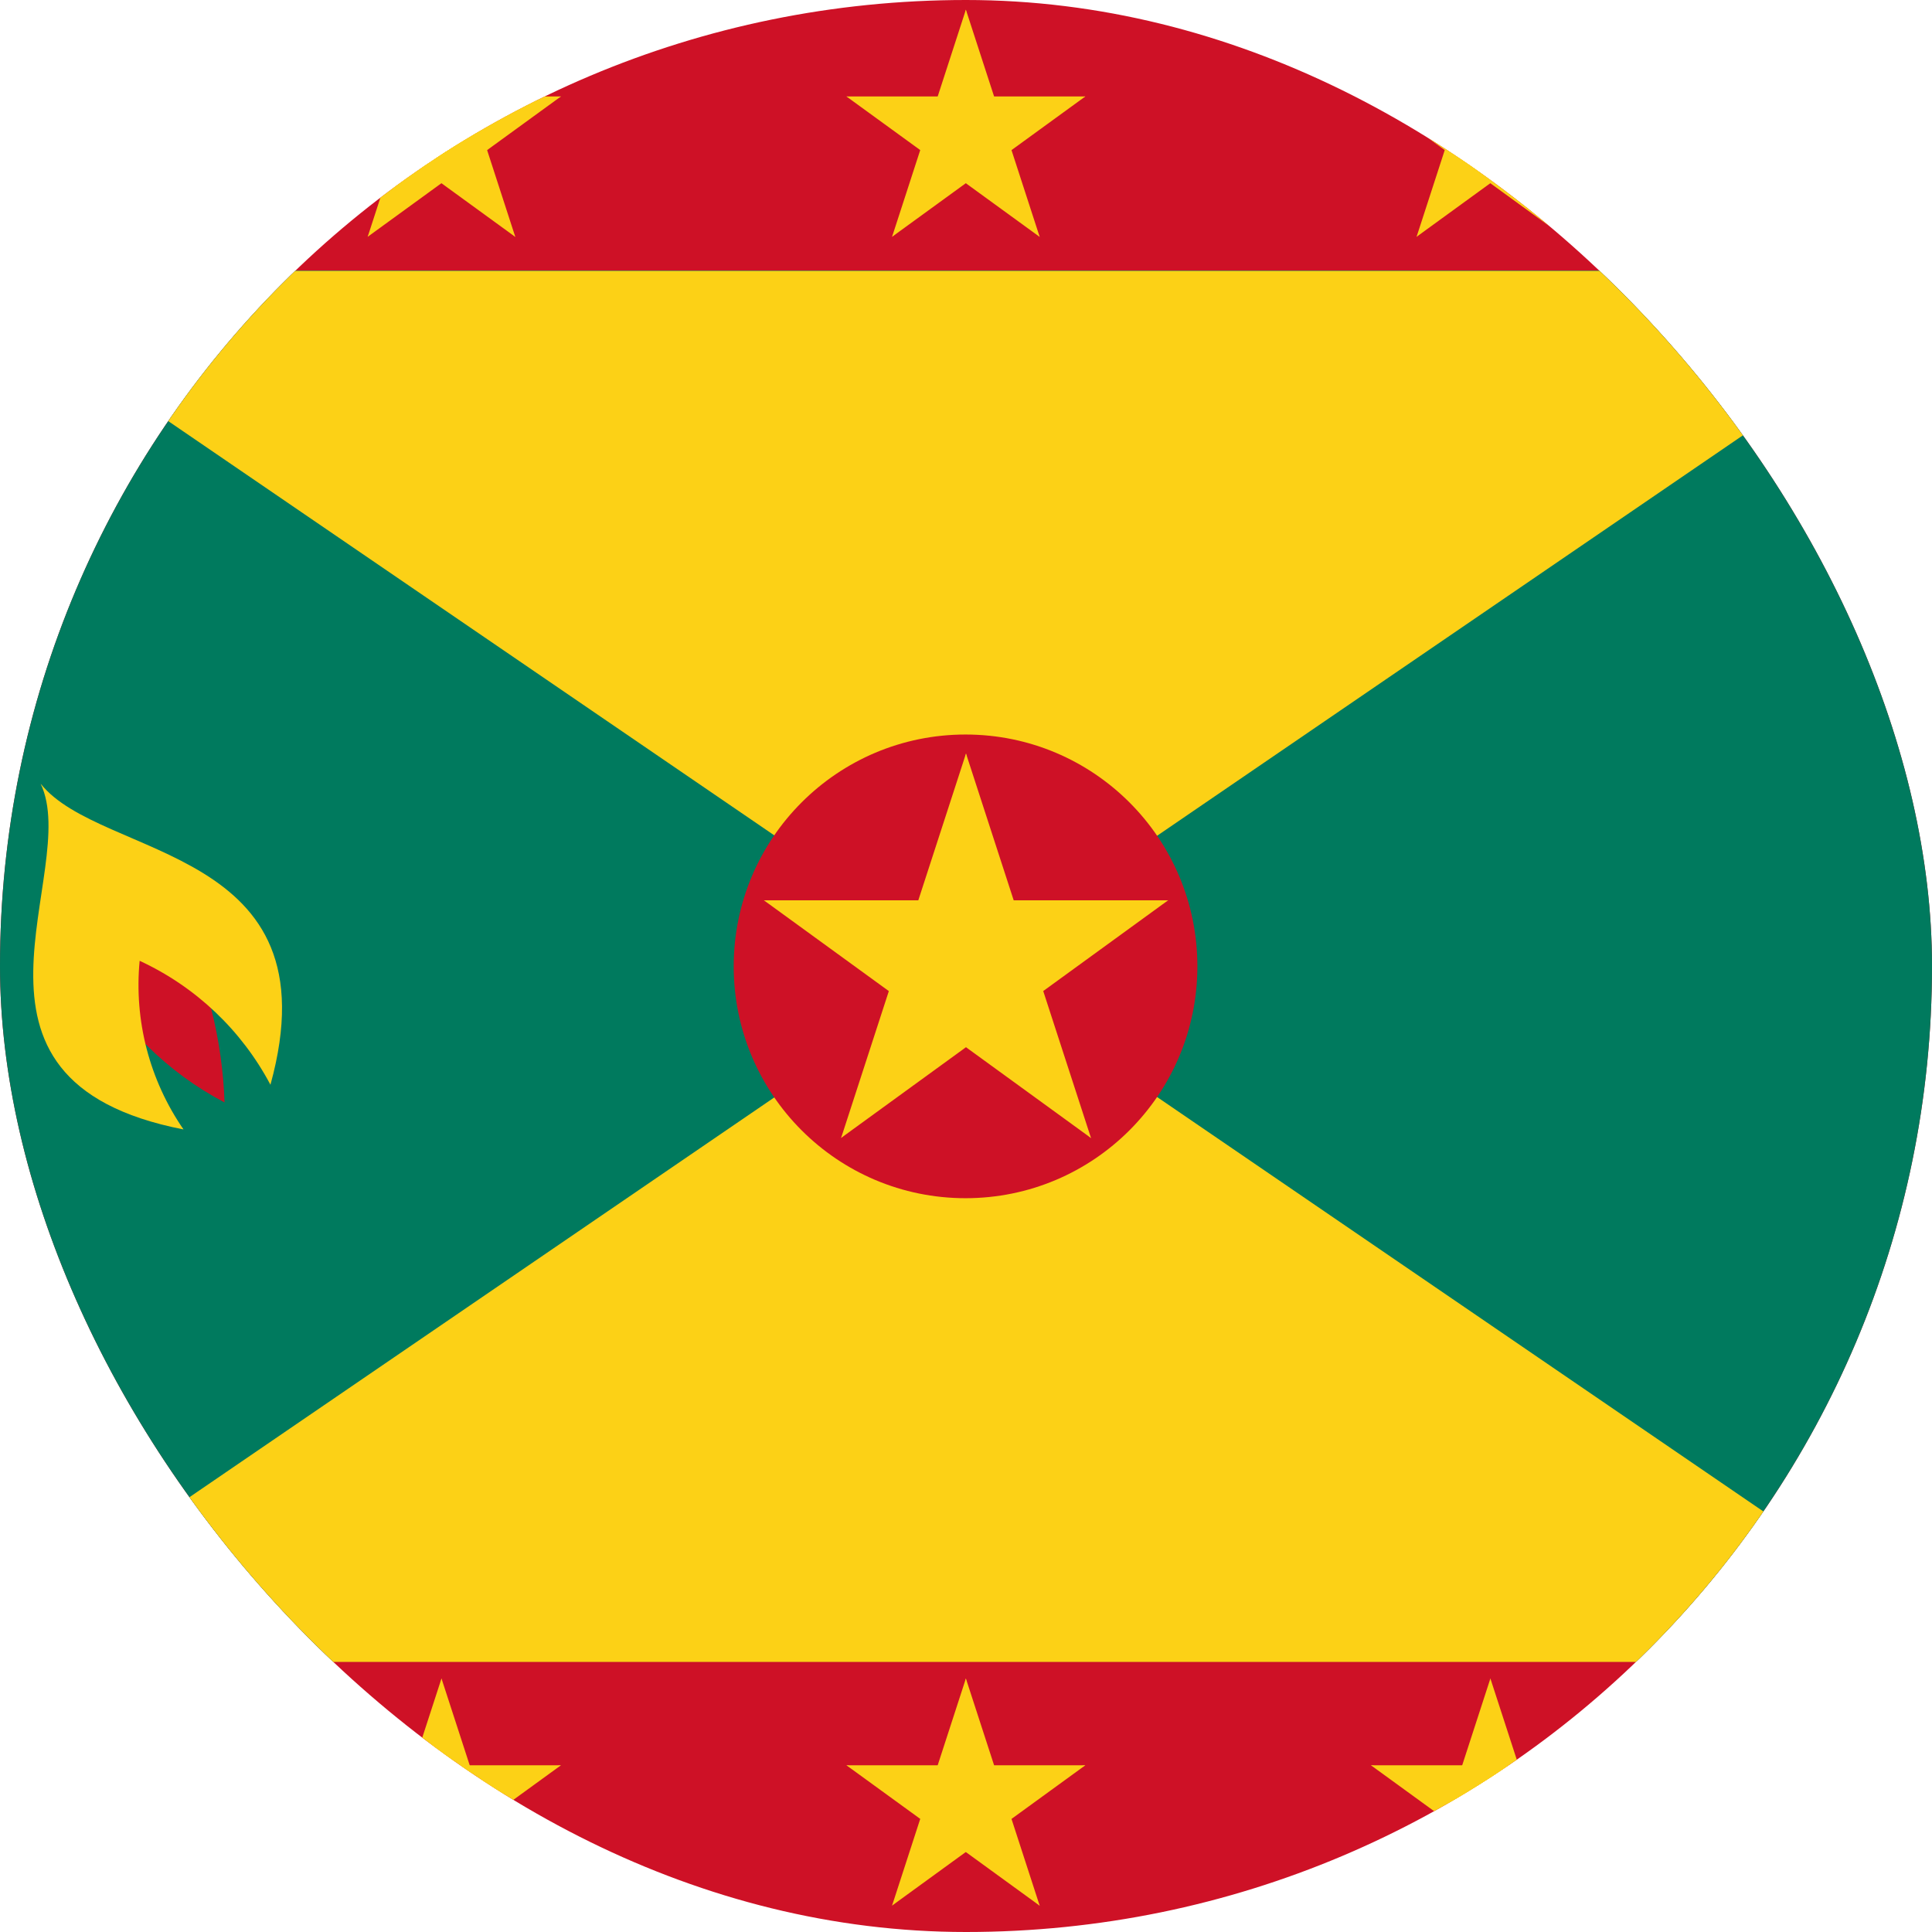<svg width="64" height="64" viewBox="0 0 64 64" fill="none" xmlns="http://www.w3.org/2000/svg">
<g clip-path="url(#clip0_423_10019)">
<g clip-path="url(#clip1_423_10019)">
<g clip-path="url(#clip2_423_10019)">
<path d="M-10.668 0H74.665V64H-10.668V0Z" fill="#CE1126"/>
<path d="M-1.707 8.961H65.706V55.041H-1.707V8.961Z" fill="#007A5E"/>
<path d="M-1.707 8.973H65.706L-1.707 55.053H65.706L-1.707 8.973Z" fill="#FCD116"/>
<path d="M31.985 39.692C36.226 39.692 39.665 36.254 39.665 32.012C39.665 27.77 36.226 24.332 31.985 24.332C27.743 24.332 24.305 27.77 24.305 32.012C24.305 36.254 27.743 39.692 31.985 39.692Z" fill="#CE1126"/>
<path d="M32 24.961L29.825 31.656L33.172 32.744" fill="#FCD116"/>
<path d="M32 24.961L34.175 31.656L30.828 32.744" fill="#FCD116"/>
<path d="M38.695 29.824H31.655V33.344" fill="#FCD116"/>
<path d="M38.695 29.824L33 33.962L30.931 31.114" fill="#FCD116"/>
<path d="M36.141 37.699L33.965 31.004L30.617 32.092" fill="#FCD116"/>
<path d="M36.141 37.699L30.445 33.561L32.514 30.713" fill="#FCD116"/>
<path d="M27.863 37.695L33.559 33.557L31.49 30.71" fill="#FCD116"/>
<path d="M27.863 37.695L30.039 31L33.386 32.088" fill="#FCD116"/>
<path d="M25.305 29.824L31 33.962L33.069 31.114" fill="#FCD116"/>
<path d="M25.305 29.824H32.345V33.344" fill="#FCD116"/>
<path d="M14.625 0.32L13.339 4.277L15.318 4.919" fill="#FCD116"/>
<path d="M14.625 0.32L15.911 4.277L13.932 4.919" fill="#FCD116"/>
<path d="M18.582 3.195H14.422V5.275" fill="#FCD116"/>
<path d="M18.582 3.195L15.216 5.641L13.994 3.958" fill="#FCD116"/>
<path d="M17.07 7.848L15.785 3.891L13.807 4.534" fill="#FCD116"/>
<path d="M17.07 7.848L13.705 5.402L14.927 3.72" fill="#FCD116"/>
<path d="M12.18 7.844L15.545 5.399L14.323 3.716" fill="#FCD116"/>
<path d="M12.18 7.844L13.465 3.887L15.443 4.53" fill="#FCD116"/>
<path d="M10.668 3.195L14.034 5.641L15.256 3.958" fill="#FCD116"/>
<path d="M10.668 3.195H14.828V5.275" fill="#FCD116"/>
<path d="M31.996 0.32L30.711 4.277L32.689 4.919" fill="#FCD116"/>
<path d="M31.996 0.32L33.282 4.277L31.303 4.919" fill="#FCD116"/>
<path d="M35.953 3.195H31.793V5.275" fill="#FCD116"/>
<path d="M35.953 3.195L32.588 5.641L31.365 3.958" fill="#FCD116"/>
<path d="M34.441 7.848L33.156 3.891L31.178 4.534" fill="#FCD116"/>
<path d="M34.441 7.848L31.076 5.402L32.298 3.72" fill="#FCD116"/>
<path d="M29.551 7.844L32.916 5.399L31.694 3.716" fill="#FCD116"/>
<path d="M29.551 7.844L30.836 3.887L32.815 4.53" fill="#FCD116"/>
<path d="M28.039 3.195L31.405 5.641L32.627 3.958" fill="#FCD116"/>
<path d="M28.039 3.195H32.199V5.275" fill="#FCD116"/>
<path d="M49.371 0.32L48.086 4.277L50.064 4.919" fill="#FCD116"/>
<path d="M49.371 0.32L50.657 4.277L48.678 4.919" fill="#FCD116"/>
<path d="M53.328 3.195H49.168V5.275" fill="#FCD116"/>
<path d="M53.328 3.195L49.963 5.641L48.74 3.958" fill="#FCD116"/>
<path d="M51.816 7.848L50.531 3.891L48.553 4.534" fill="#FCD116"/>
<path d="M51.816 7.848L48.451 5.402L49.673 3.72" fill="#FCD116"/>
<path d="M46.926 7.844L50.291 5.399L49.069 3.716" fill="#FCD116"/>
<path d="M46.926 7.844L48.211 3.887L50.19 4.53" fill="#FCD116"/>
<path d="M45.414 3.195L48.78 5.641L50.002 3.958" fill="#FCD116"/>
<path d="M45.414 3.195H49.574V5.275" fill="#FCD116"/>
<path d="M2.973 32.093C3.986 33.982 5.541 35.524 7.439 36.52C7.365 34.436 6.852 32.391 5.933 30.52L2.973 32.093Z" fill="#CE1126"/>
<path d="M1.346 25.961C2.732 28.854 -2.268 35.788 6.079 37.414C4.952 35.781 4.437 33.803 4.626 31.828C6.481 32.685 8.003 34.128 8.959 35.934C11.146 28.001 3.359 28.494 1.346 25.961Z" fill="#FCD116"/>
<path d="M14.625 55.602L13.339 59.558L15.318 60.201" fill="#FCD116"/>
<path d="M14.625 55.602L15.911 59.558L13.932 60.201" fill="#FCD116"/>
<path d="M18.582 58.477H14.422V60.557" fill="#FCD116"/>
<path d="M18.582 58.477L15.216 60.922L13.994 59.239" fill="#FCD116"/>
<path d="M17.07 63.129L15.785 59.172L13.807 59.815" fill="#FCD116"/>
<path d="M17.07 63.129L13.705 60.684L14.927 59.001" fill="#FCD116"/>
<path d="M12.18 63.125L15.545 60.68L14.323 58.997" fill="#FCD116"/>
<path d="M12.18 63.125L13.465 59.169L15.443 59.811" fill="#FCD116"/>
<path d="M10.668 58.477L14.034 60.922L15.256 59.239" fill="#FCD116"/>
<path d="M10.668 58.477H14.828V60.557" fill="#FCD116"/>
<path d="M31.996 55.602L30.711 59.558L32.689 60.201" fill="#FCD116"/>
<path d="M31.996 55.602L33.282 59.558L31.303 60.201" fill="#FCD116"/>
<path d="M35.953 58.477H31.793V60.557" fill="#FCD116"/>
<path d="M35.953 58.477L32.588 60.922L31.365 59.239" fill="#FCD116"/>
<path d="M34.441 63.129L33.156 59.172L31.178 59.815" fill="#FCD116"/>
<path d="M34.441 63.129L31.076 60.684L32.298 59.001" fill="#FCD116"/>
<path d="M29.551 63.125L32.916 60.68L31.694 58.997" fill="#FCD116"/>
<path d="M29.551 63.125L30.836 59.169L32.815 59.811" fill="#FCD116"/>
<path d="M28.039 58.477L31.405 60.922L32.627 59.239" fill="#FCD116"/>
<path d="M28.039 58.477H32.199V60.557" fill="#FCD116"/>
<path d="M49.371 55.602L48.086 59.558L50.064 60.201" fill="#FCD116"/>
<path d="M49.371 55.602L50.657 59.558L48.678 60.201" fill="#FCD116"/>
<path d="M53.328 58.477H49.168V60.557" fill="#FCD116"/>
<path d="M53.328 58.477L49.963 60.922L48.74 59.239" fill="#FCD116"/>
<path d="M51.816 63.129L50.531 59.172L48.553 59.815" fill="#FCD116"/>
<path d="M51.816 63.129L48.451 60.684L49.673 59.001" fill="#FCD116"/>
<path d="M46.926 63.125L50.291 60.68L49.069 58.997" fill="#FCD116"/>
<path d="M46.926 63.125L48.211 59.169L50.19 59.811" fill="#FCD116"/>
<path d="M45.414 58.477L48.78 60.922L50.002 59.239" fill="#FCD116"/>
<path d="M45.414 58.477H49.574V60.557" fill="#FCD116"/>
</g>
</g>
</g>
<defs>
<clipPath id="clip0_423_10019">
<rect width="64" height="64" rx="32" fill="white"/>
</clipPath>
<clipPath id="clip1_423_10019">
<rect width="64" height="64" fill="white"/>
</clipPath>
<clipPath id="clip2_423_10019">
<rect width="85.333" height="64" fill="white" transform="translate(-10.668)"/>
</clipPath>
</defs>
</svg>
